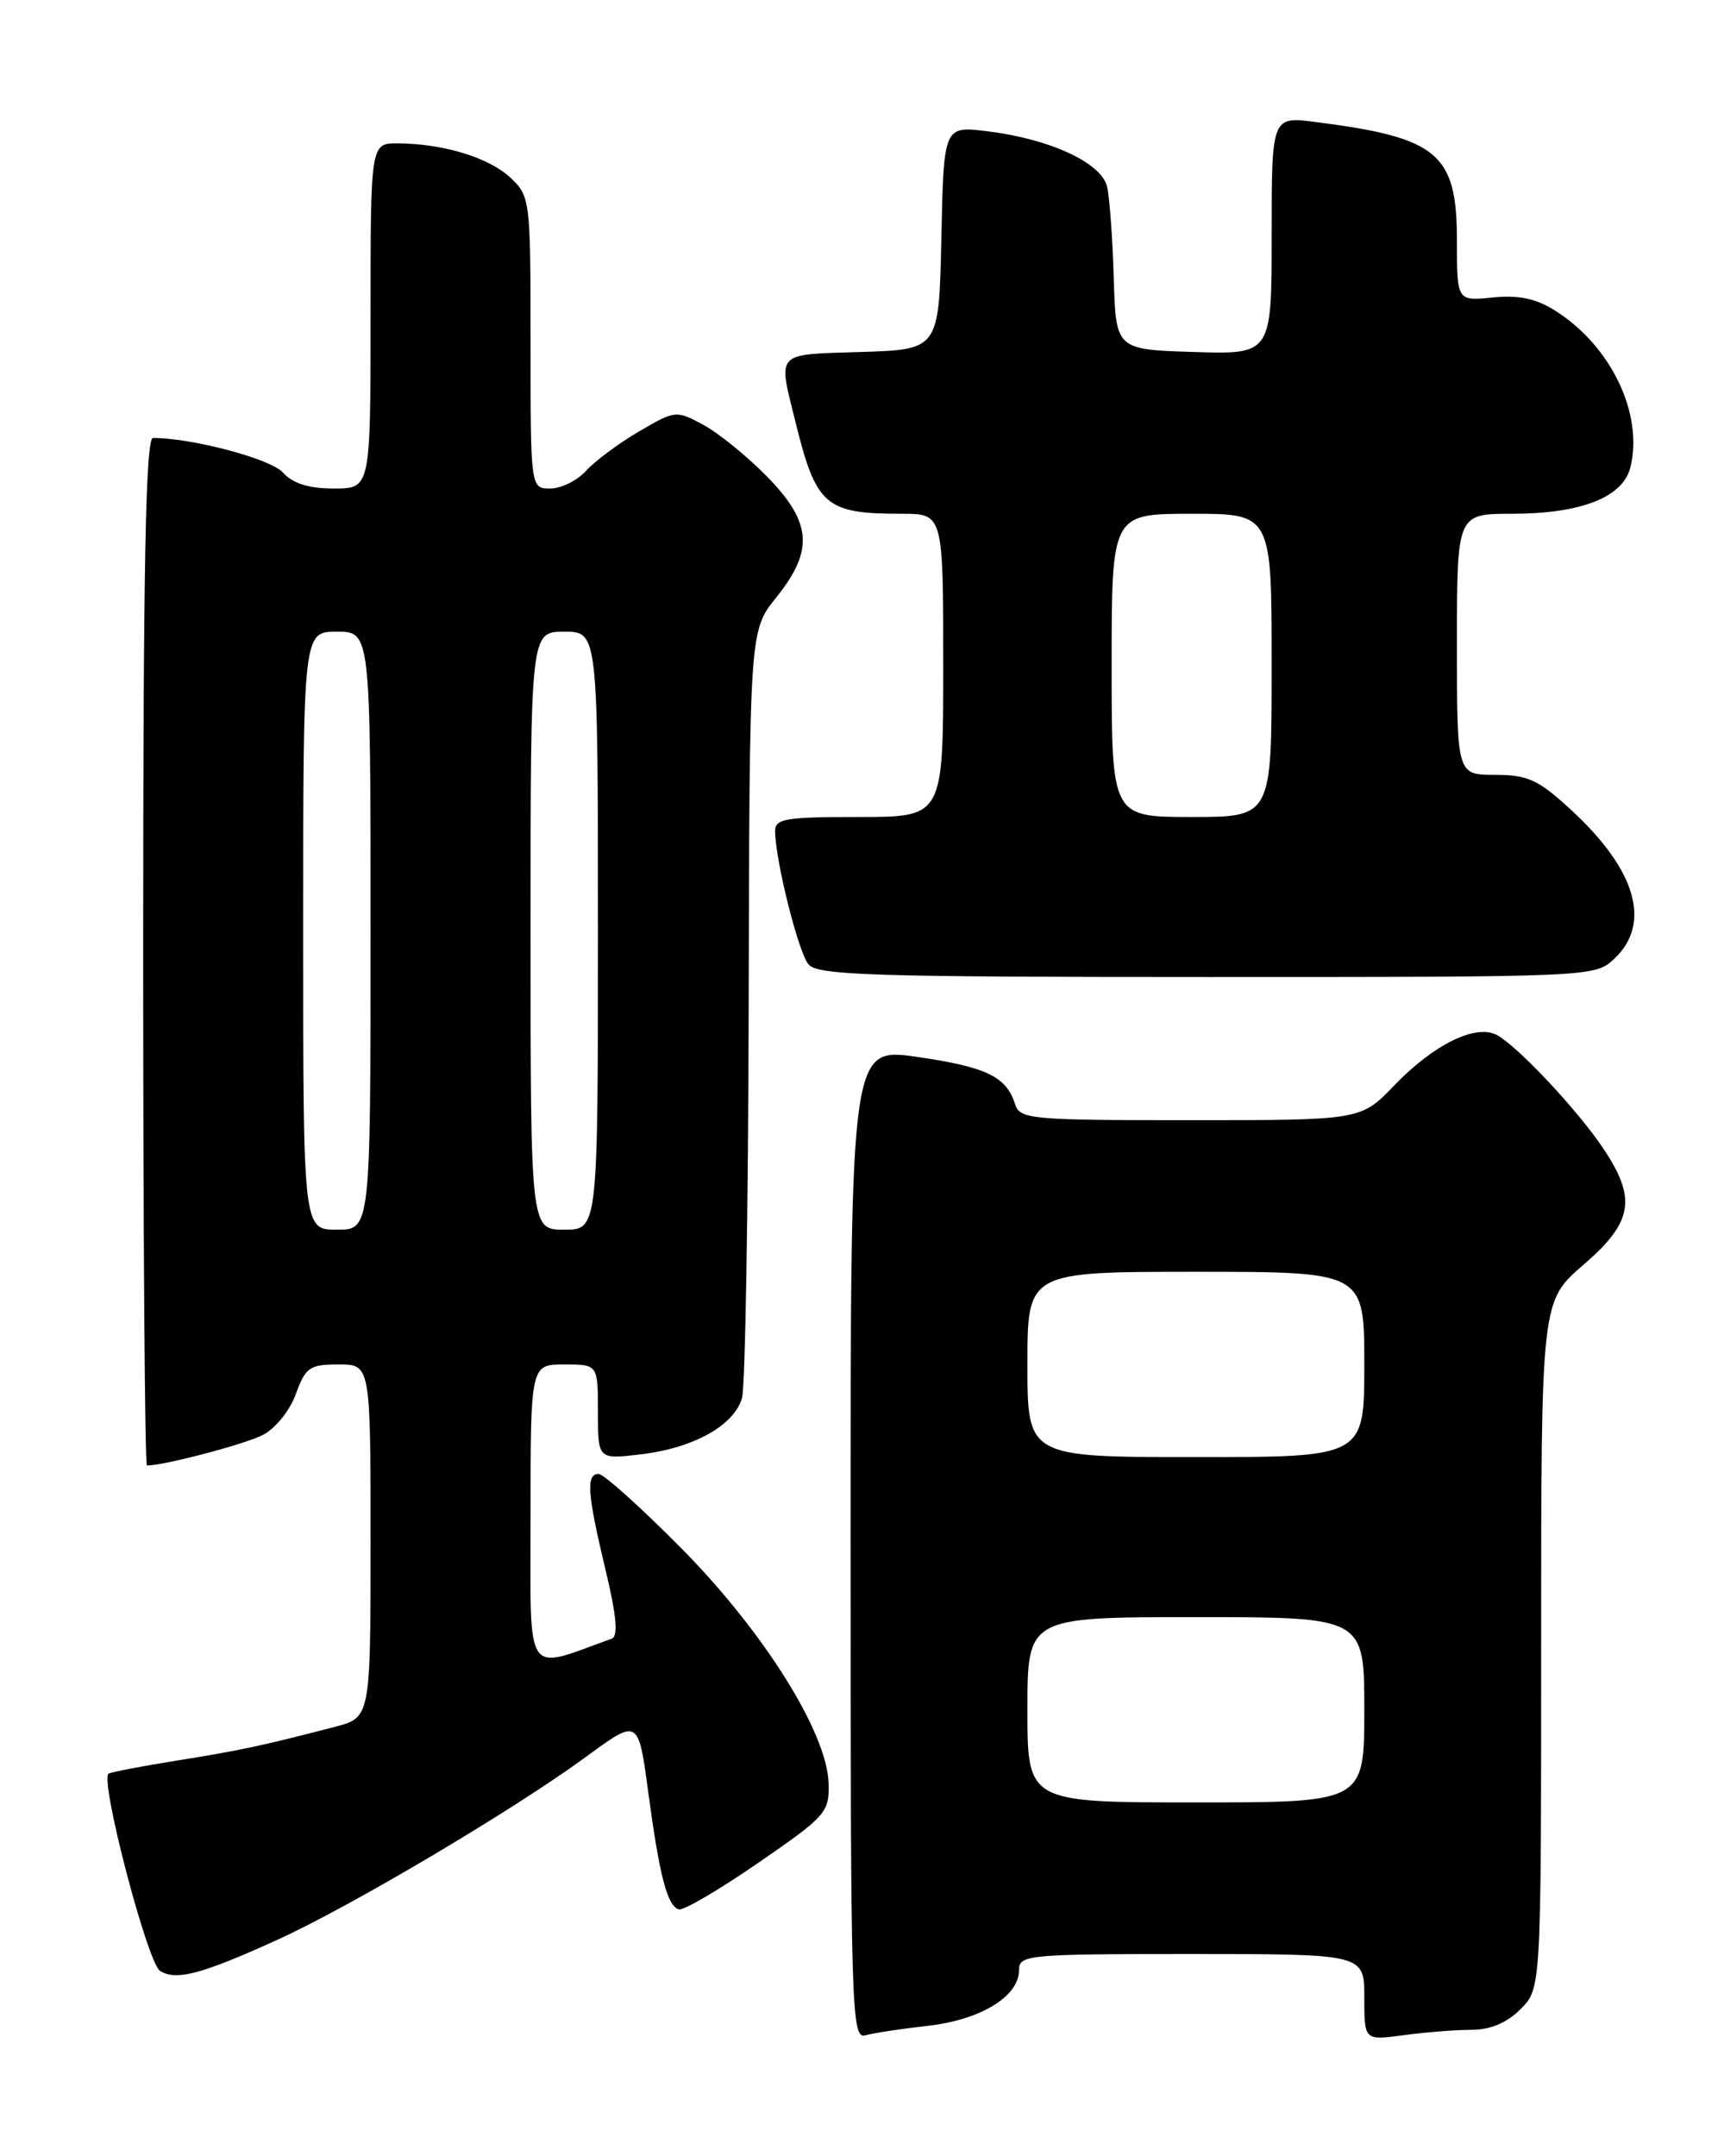 <?xml version="1.0" encoding="UTF-8" standalone="no"?>
<!DOCTYPE svg PUBLIC "-//W3C//DTD SVG 1.1//EN" "http://www.w3.org/Graphics/SVG/1.1/DTD/svg11.dtd" >
<svg xmlns="http://www.w3.org/2000/svg" xmlns:xlink="http://www.w3.org/1999/xlink" version="1.1" viewBox="0 0 204 256">
 <g >
 <path fill="currentColor"
d=" M 110.20 240.52 C 116.45 239.81 121.00 237.03 121.00 233.93 C 121.00 232.09 121.92 232.00 141.50 232.00 C 162.00 232.00 162.00 232.00 162.00 237.14 C 162.00 242.27 162.00 242.27 166.64 241.64 C 169.19 241.29 172.81 241.00 174.69 241.00 C 176.97 241.00 178.90 240.19 180.55 238.55 C 183.00 236.09 183.00 236.09 183.00 195.30 C 183.00 154.50 183.00 154.50 188.00 150.19 C 193.89 145.12 194.38 142.34 190.40 136.39 C 187.38 131.86 180.27 124.27 177.77 122.90 C 175.27 121.53 170.26 123.98 165.55 128.88 C 161.59 133.00 161.59 133.00 141.36 133.00 C 122.33 133.00 121.10 132.89 120.53 131.09 C 119.49 127.82 117.13 126.68 108.93 125.49 C 101.00 124.34 101.00 124.34 101.00 183.24 C 101.00 238.85 101.10 242.11 102.75 241.65 C 103.71 241.38 107.06 240.87 110.20 240.52 Z  M 32.85 230.35 C 41.59 226.39 61.02 214.87 69.65 208.54 C 75.80 204.03 75.80 204.03 76.97 212.76 C 78.32 222.77 79.22 226.24 80.59 226.70 C 81.13 226.88 85.37 224.39 90.03 221.18 C 98.11 215.61 98.49 215.18 98.39 211.72 C 98.21 205.70 90.65 193.66 80.83 183.75 C 76.06 178.94 71.68 175.00 71.08 175.00 C 69.57 175.00 69.73 177.32 71.89 186.33 C 73.22 191.89 73.43 194.27 72.63 194.56 C 62.15 198.33 63.00 199.62 63.00 179.96 C 63.00 162.00 63.00 162.00 67.00 162.00 C 71.00 162.00 71.00 162.00 71.00 167.64 C 71.00 173.28 71.00 173.28 76.10 172.67 C 82.37 171.93 87.20 169.23 88.11 165.97 C 88.49 164.61 88.85 143.56 88.90 119.19 C 89.00 74.88 89.00 74.88 92.17 70.94 C 96.67 65.34 96.41 62.02 91.05 56.55 C 88.70 54.16 85.30 51.40 83.50 50.43 C 80.29 48.70 80.16 48.72 75.87 51.23 C 73.46 52.64 70.64 54.74 69.59 55.90 C 68.55 57.05 66.63 58.00 65.35 58.00 C 63.00 58.00 63.00 58.00 63.00 40.67 C 63.00 23.67 62.96 23.31 60.60 21.09 C 58.06 18.71 52.67 17.06 47.25 17.02 C 44.00 17.00 44.00 17.00 44.00 37.50 C 44.00 58.00 44.00 58.00 39.65 58.00 C 36.65 58.00 34.78 57.41 33.58 56.09 C 32.12 54.47 22.81 52.00 18.17 52.00 C 17.29 52.00 17.00 67.15 17.00 113.00 C 17.00 146.55 17.20 174.00 17.45 174.00 C 19.47 174.00 29.04 171.48 31.18 170.39 C 32.70 169.61 34.41 167.50 35.13 165.51 C 36.28 162.34 36.76 162.00 40.20 162.00 C 44.00 162.00 44.00 162.00 44.00 182.96 C 44.00 203.92 44.00 203.92 39.75 205.03 C 31.23 207.25 28.36 207.86 21.00 209.03 C 16.88 209.69 13.23 210.39 12.90 210.58 C 11.80 211.22 17.51 233.08 19.01 234.01 C 20.93 235.19 23.91 234.41 32.85 230.35 Z  M 191.69 113.83 C 196.13 109.65 194.29 103.29 186.60 96.20 C 182.65 92.56 181.44 92.00 177.52 92.00 C 173.00 92.00 173.00 92.00 173.00 76.50 C 173.00 61.00 173.00 61.00 179.53 61.00 C 187.71 61.00 192.70 59.05 193.59 55.51 C 195.18 49.15 191.30 41.05 184.63 36.86 C 182.37 35.44 180.32 35.01 177.25 35.32 C 173.00 35.75 173.00 35.75 173.00 28.57 C 173.00 18.22 170.78 16.35 156.25 14.49 C 151.00 13.81 151.00 13.81 151.00 27.94 C 151.00 42.08 151.00 42.08 141.75 41.79 C 132.50 41.50 132.50 41.50 132.25 33.00 C 132.11 28.32 131.76 23.45 131.46 22.18 C 130.81 19.34 124.72 16.51 117.28 15.59 C 112.06 14.94 112.06 14.94 111.78 28.22 C 111.50 41.50 111.50 41.50 102.25 41.79 C 91.96 42.11 92.37 41.67 94.43 50.00 C 96.91 60.06 97.98 61.00 107.07 61.00 C 112.00 61.00 112.00 61.00 112.00 79.00 C 112.00 97.00 112.00 97.00 102.00 97.00 C 93.13 97.00 92.00 97.20 92.04 98.75 C 92.11 102.36 94.80 113.05 96.00 114.50 C 97.07 115.79 103.55 116.00 143.31 116.00 C 189.23 116.00 189.38 115.99 191.69 113.83 Z  M 122.00 203.00 C 122.00 192.00 122.00 192.00 142.00 192.00 C 162.00 192.00 162.00 192.00 162.00 203.00 C 162.00 214.00 162.00 214.00 142.00 214.00 C 122.00 214.00 122.00 214.00 122.00 203.00 Z  M 122.00 162.00 C 122.00 151.00 122.00 151.00 142.00 151.00 C 162.00 151.00 162.00 151.00 162.00 162.00 C 162.00 173.00 162.00 173.00 142.00 173.00 C 122.00 173.00 122.00 173.00 122.00 162.00 Z  M 36.00 110.50 C 36.00 75.00 36.00 75.00 40.00 75.00 C 44.00 75.00 44.00 75.00 44.00 110.50 C 44.00 146.00 44.00 146.00 40.00 146.00 C 36.00 146.00 36.00 146.00 36.00 110.50 Z  M 63.00 110.50 C 63.00 75.00 63.00 75.00 67.00 75.00 C 71.00 75.00 71.00 75.00 71.00 110.50 C 71.00 146.00 71.00 146.00 67.00 146.00 C 63.00 146.00 63.00 146.00 63.00 110.50 Z  M 132.00 79.00 C 132.00 61.00 132.00 61.00 141.50 61.00 C 151.00 61.00 151.00 61.00 151.00 79.00 C 151.00 97.00 151.00 97.00 141.50 97.00 C 132.00 97.00 132.00 97.00 132.00 79.00 Z "/>
</g>
</svg>
